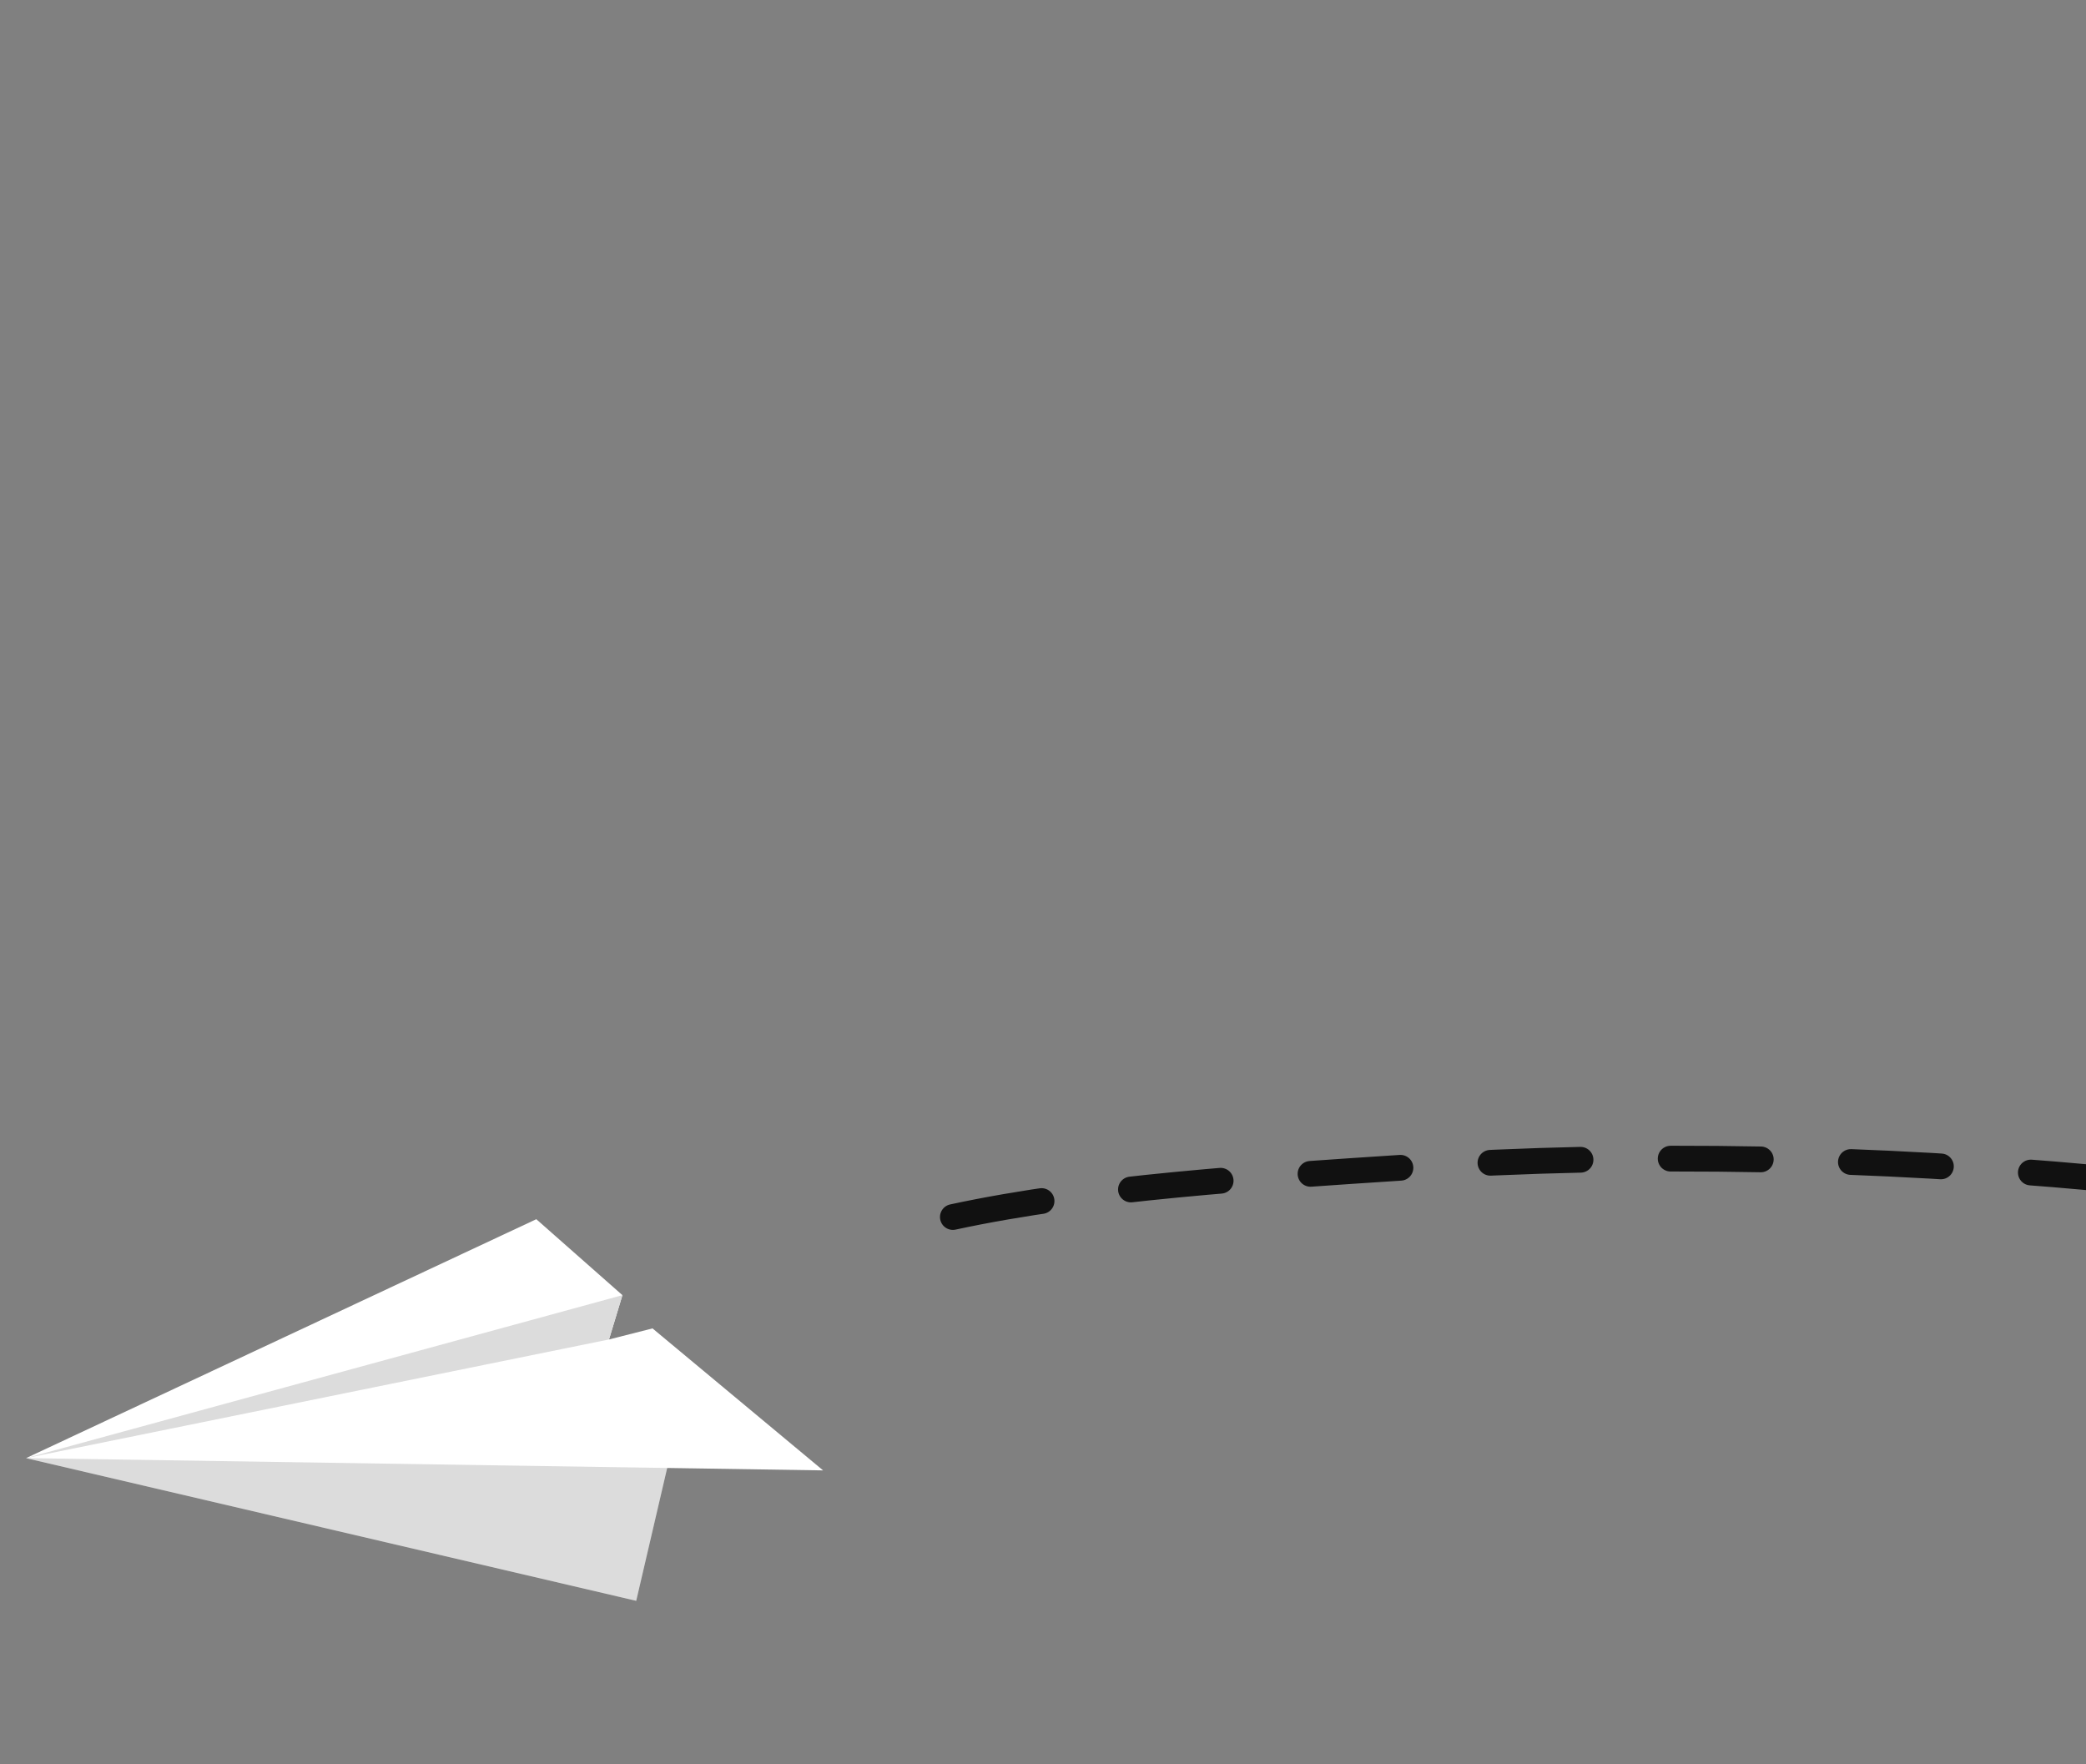 <svg width="162" height="137" viewBox="0 0 162 137" fill="none" xmlns="http://www.w3.org/2000/svg">
<rect x="0" y="0" width="162" height="137" fill="#808080" stroke="none"/>
<path d="M52.789 109.817L49.409 124.316L2.027 113.238L52.789 109.817Z" fill="white"/>
<g opacity="0.15">
<path d="M52.789 109.817L49.409 124.316L2.027 113.238L52.789 109.817Z" fill="#111111"/>
</g>
<path d="M2.028 113.232L63.922 114.187L50.675 103.16L47.295 104.019L48.338 100.579L41.65 94.68L2.028 113.232Z" fill="white"/>
<path d="M2.028 113.232L47.295 104.019L48.338 100.579L2.028 113.232Z" fill="white"/>
<g opacity="0.15">
<path d="M2.027 113.232L47.294 104.019L48.338 100.579L2.027 113.232Z" fill="#111111"/>
</g>
<path d="M74 94.51C84.557 92.228 98.094 91.387 109.072 90.666C184.841 85.692 247.229 109.226 247.229 109.226C247.229 109.226 320.148 125.445 346.002 126.807C357.35 127.405 372.015 126.384 383.375 126.807C407.727 127.713 450.608 123.24 474.002 117.518C501.163 110.876 521.58 98.152 540.507 84.133C557.689 71.407 573.336 57.716 591.13 45.367C620.708 24.84 660.515 13.745 698 1" stroke="#111111" stroke-width="2" stroke-linecap="round" stroke-dasharray="7 7"/>
</svg>
